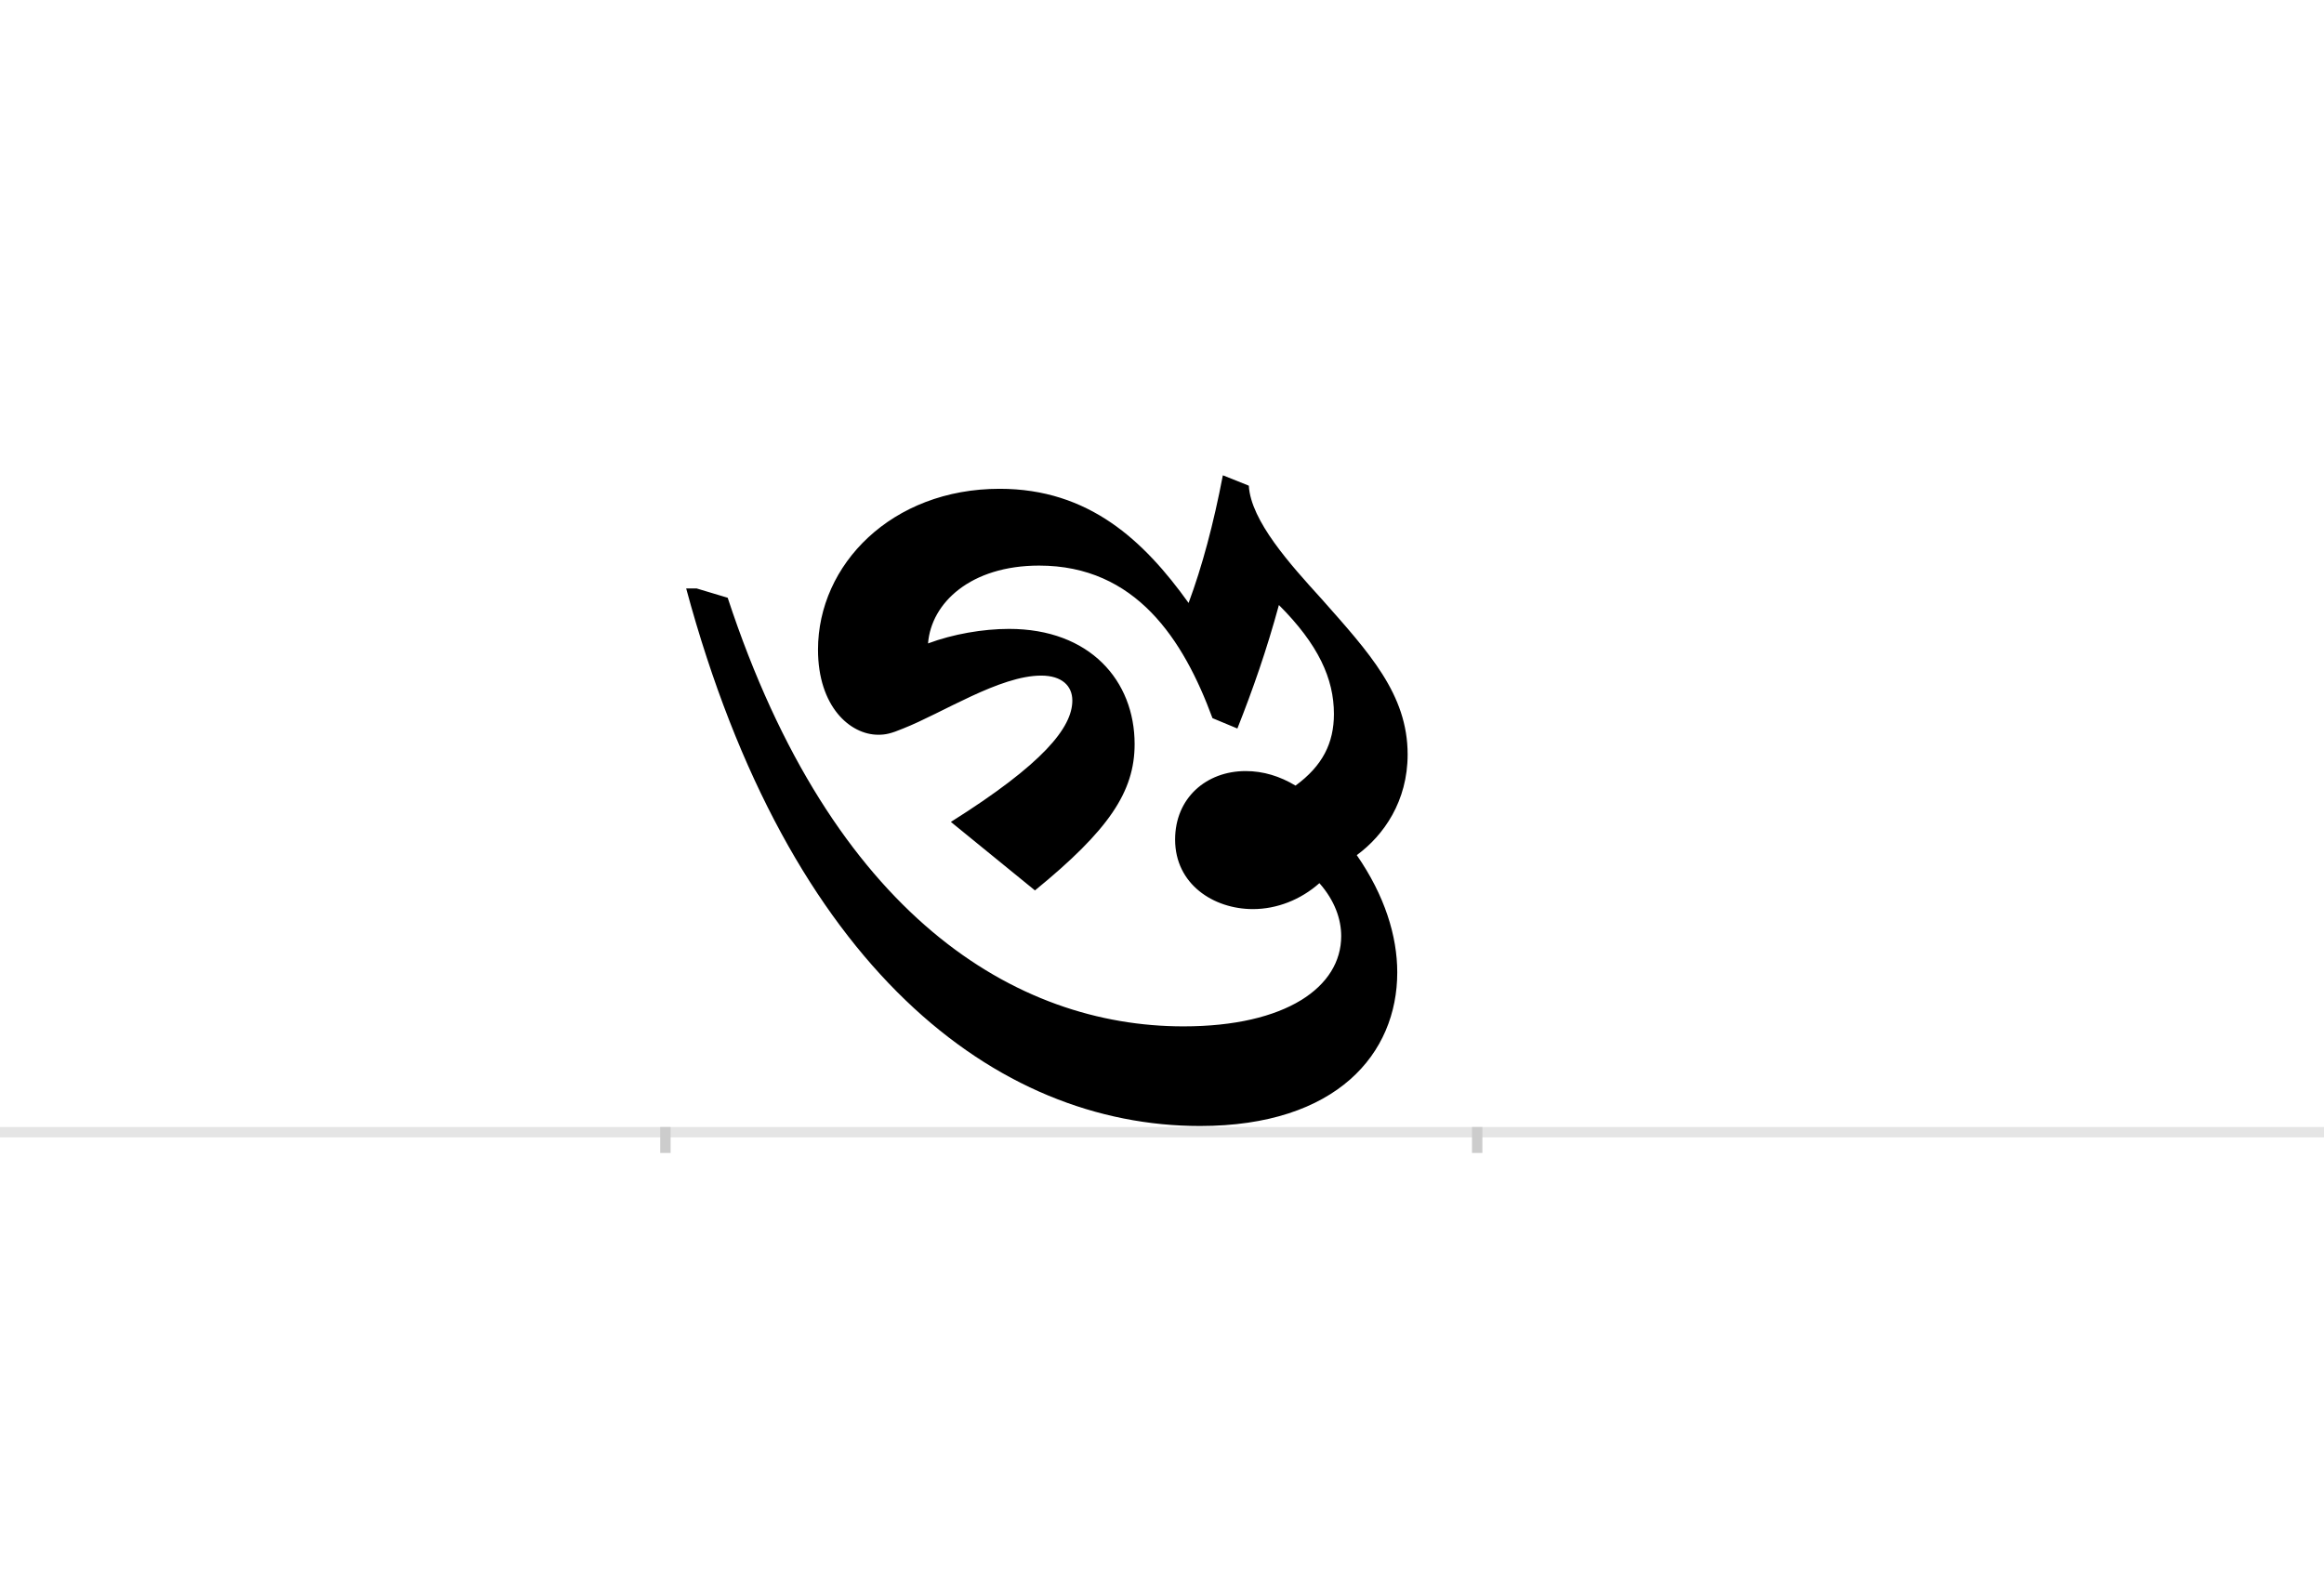 <?xml version="1.0" encoding="UTF-8"?>
<svg height="1521" version="1.1" width="2238.75" xmlns="http://www.w3.org/2000/svg" xmlns:xlink="http://www.w3.org/1999/xlink">
 <rect width="100%" height="100%" fill="#808080" stroke="none"/>
 <path d="M0,0 l2238.75,0 l0,1521 l-2238.75,0 Z M0,0" fill="rgb(255,255,255)" transform="matrix(1,0,0,-1,0,1521)"/>
 <path d="M0,0 l2238.75,0" fill="none" stroke="rgb(229,229,229)" stroke-width="10" transform="matrix(1,0,0,-1,0,1091)"/>
 <path d="M0,5 l0,-25" fill="none" stroke="rgb(204,204,204)" stroke-width="10" transform="matrix(1,0,0,-1,641,1091)"/>
 <path d="M0,5 l0,-25" fill="none" stroke="rgb(204,204,204)" stroke-width="10" transform="matrix(1,0,0,-1,1423,1091)"/>
 <path d="M356,233 c71,58,96,95,96,141 c0,61,-43,111,-121,111 c-25,0,-54,-5,-78,-14 c3,39,41,75,107,75 c93,0,139,-71,167,-147 l24,-10 c15,38,28,75,40,119 c38,-38,53,-71,53,-105 c0,-28,-11,-50,-37,-69 c-15,9,-31,14,-48,14 c-38,0,-68,-26,-68,-66 c0,-43,37,-67,75,-67 c23,0,46,9,64,25 c15,-17,21,-35,21,-51 c0,-49,-53,-87,-152,-87 c-161,0,-338,106,-439,413 l-30,9 l-10,0 c99,-367,299,-518,495,-518 c132,0,190,70,190,148 c0,35,-12,74,-39,113 c26,19,49,52,49,97 c0,58,-37,98,-83,150 c-30,33,-68,75,-70,109 l-25,10 c-9,-47,-20,-88,-33,-123 c-43,60,-96,110,-182,110 c-104,0,-175,-73,-175,-155 c0,-55,31,-82,58,-82 c7,0,12,1,24,6 c38,15,93,51,133,51 c20,0,30,-10,30,-24 c0,-26,-28,-61,-117,-117 Z M356,233" fill="rgb(0,0,0)" transform="matrix(1,0,0,-1,641,1091)"/>
</svg>